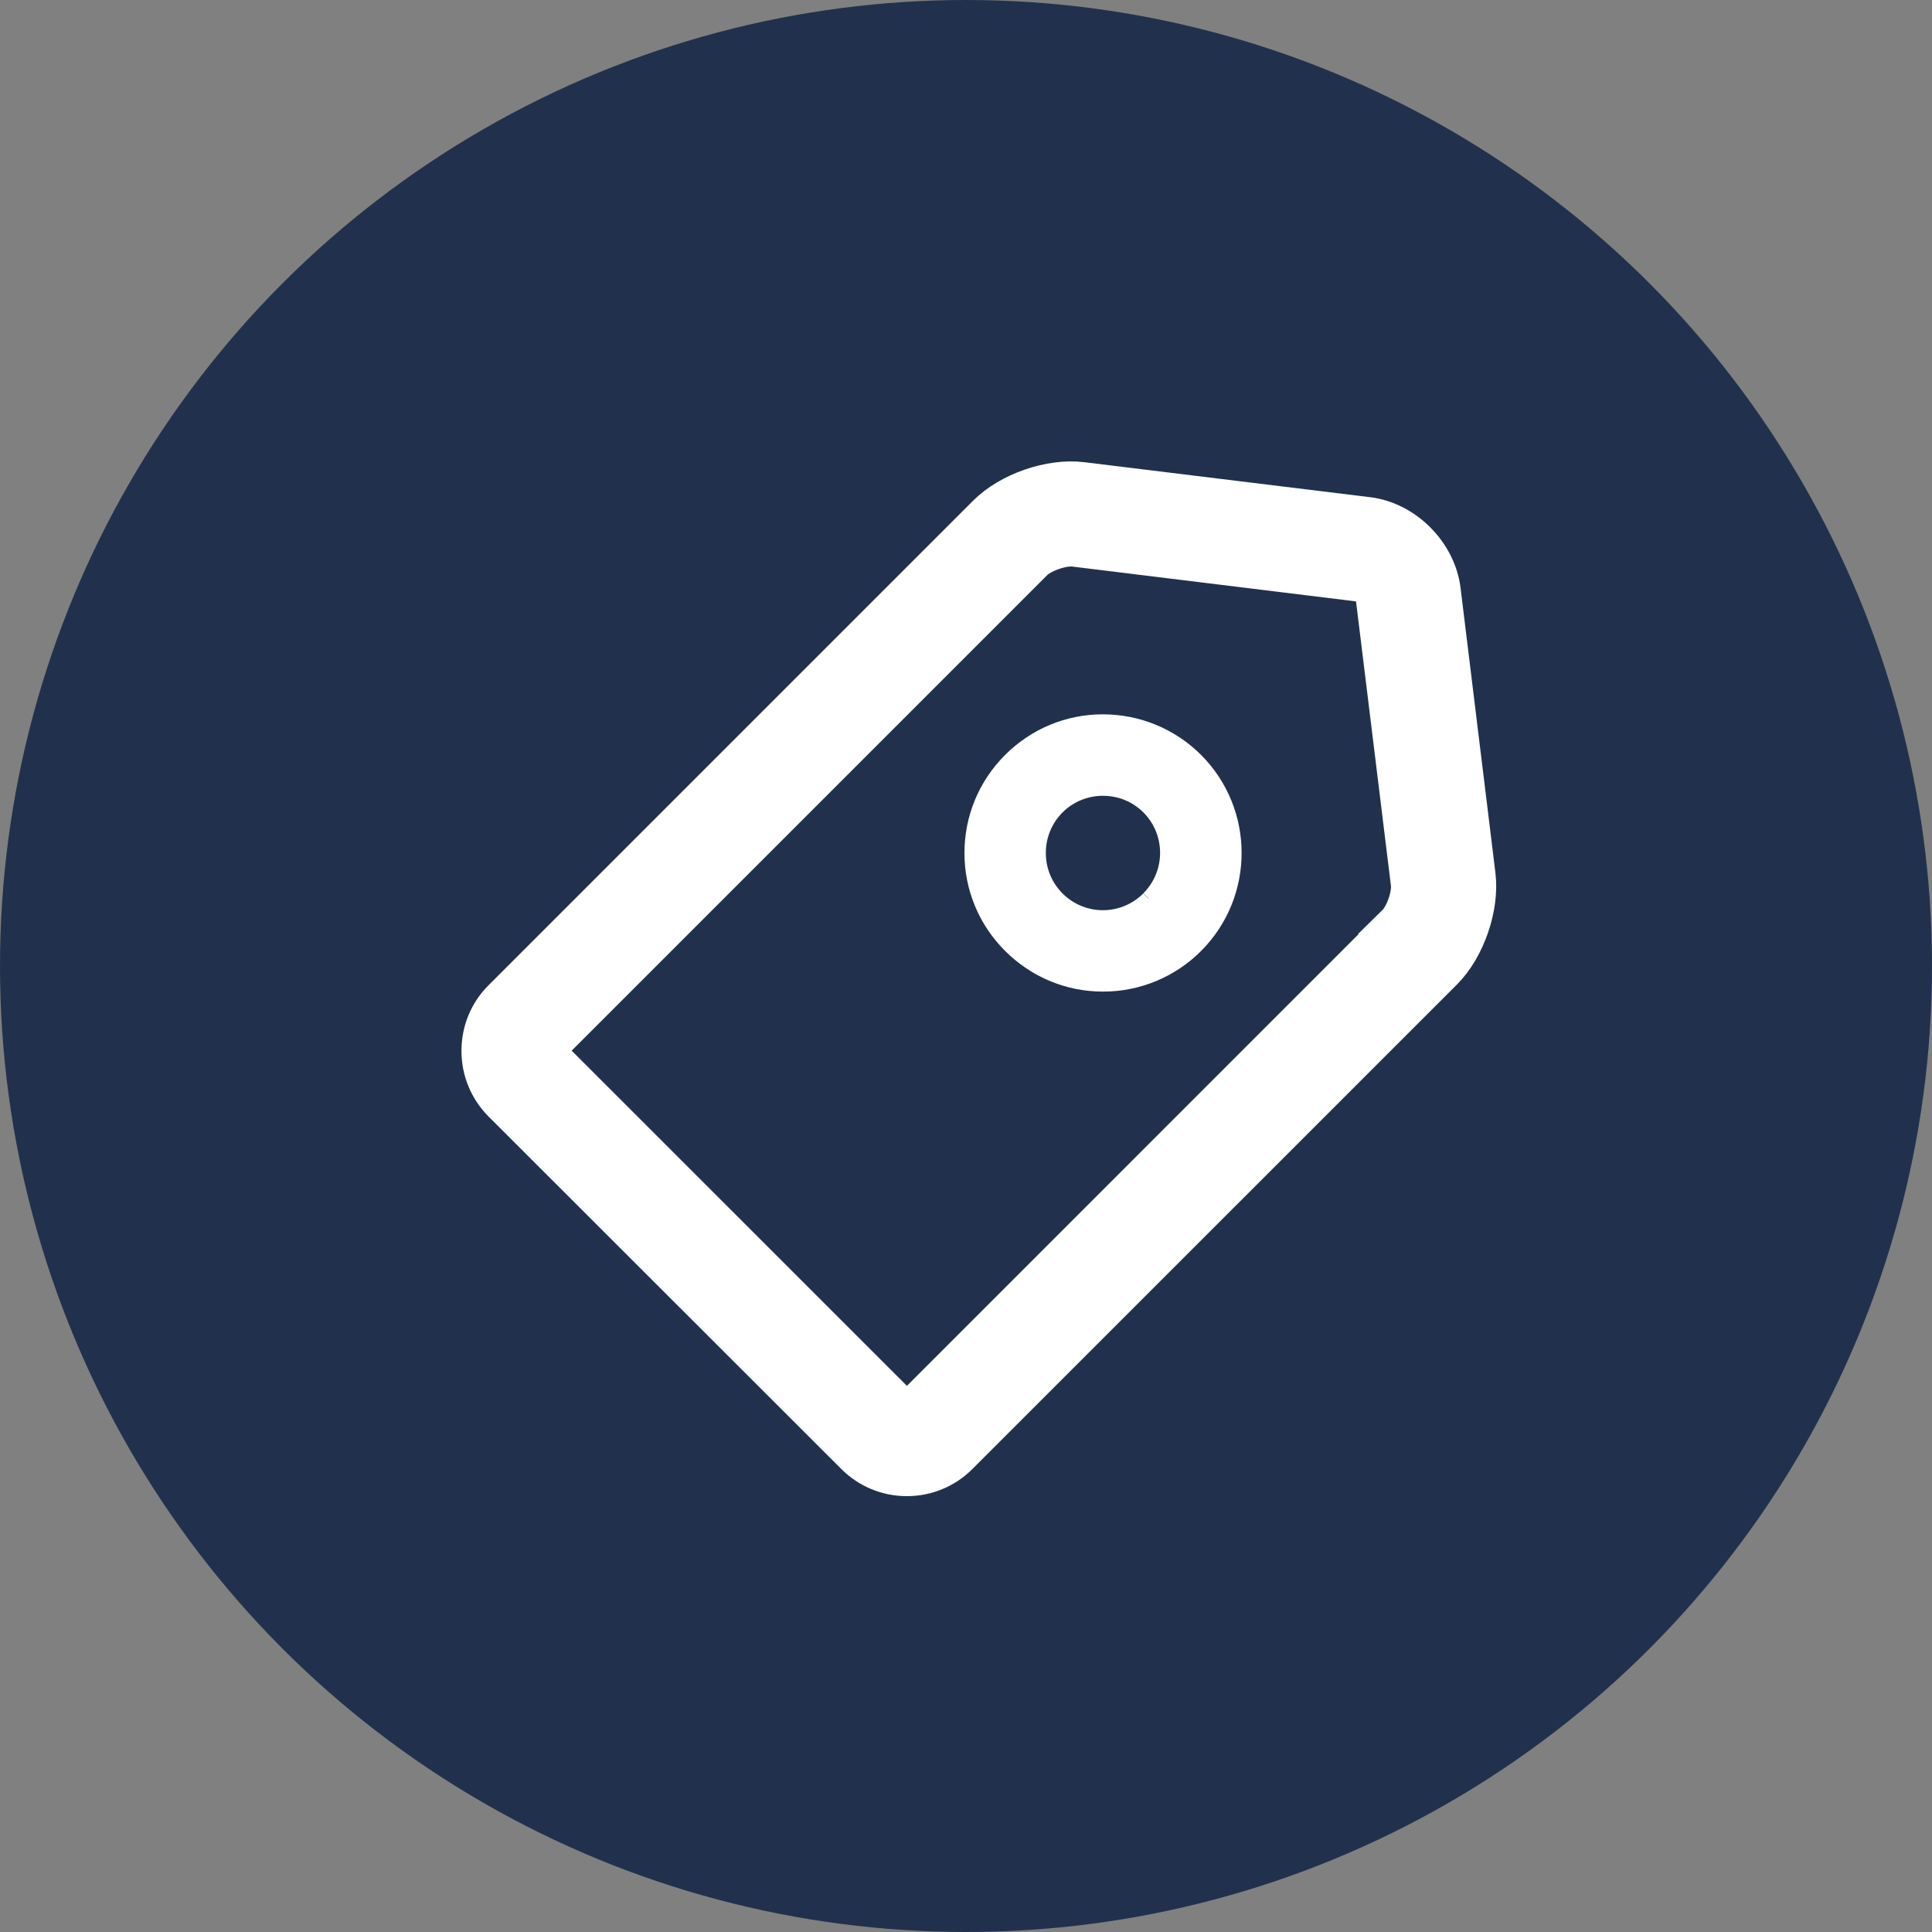 <?xml version="1.0" encoding="UTF-8"?>
<svg width="40px" height="40px" viewBox="0 0 40 40" version="1.1" xmlns="http://www.w3.org/2000/svg" xmlns:xlink="http://www.w3.org/1999/xlink">
    <rect x="0" y="0" width="40" height="40" fill="#808080" stroke="none"/>
    <!-- Generator: Sketch 47.1 (45422) - http://www.bohemiancoding.com/sketch -->
    <title>Group</title>
    <desc>Created with Sketch.</desc>
    <defs></defs>
    <g id="Page-1" stroke="none" stroke-width="1" fill="none" fill-rule="evenodd">
        <g id="Tablet" transform="translate(-444, -267)">
            <g id="Group" transform="translate(444, 267)">
                <circle id="Oval" fill="#21314D" cx="20" cy="20" r="20"></circle>
                <g id="asset-40" transform="translate(9, 9)" stroke="#FFFFFF" fill="#FFFFFF" fill-rule="nonzero">
                    <path d="M19.91,10.124 L9.873,20.162 C9.808,20.226 9.743,20.226 9.68,20.162 L2.368,12.851 C2.342,12.825 2.328,12.79 2.329,12.755 C2.329,12.727 2.336,12.688 2.368,12.655 L12.405,2.618 C12.561,2.467 12.919,2.329 13.175,2.329 C13.197,2.329 13.219,2.329 13.239,2.332 L19.148,3.057 C19.286,3.073 19.451,3.242 19.469,3.378 L20.195,9.291 C20.225,9.53 20.081,9.951 19.906,10.123 L19.91,10.124 Z M21.564,9.12 L20.841,3.212 C20.745,2.452 20.078,1.782 19.319,1.691 L13.406,0.967 C12.746,0.884 11.899,1.18 11.432,1.647 L1.394,11.685 C1.11,11.969 0.954,12.35 0.954,12.757 C0.954,13.162 1.11,13.541 1.394,13.83 L8.704,21.134 C8.99,21.418 9.369,21.576 9.776,21.576 C10.179,21.577 10.565,21.417 10.849,21.132 L20.884,11.098 C21.351,10.63 21.645,9.778 21.564,9.12 Z" id="Shape" stroke-width="0.8"></path>
                    <path d="M14.777,9.603 C14.528,9.854 14.188,9.995 13.835,9.995 C13.481,9.995 13.141,9.854 12.892,9.603 C12.642,9.354 12.502,9.014 12.503,8.661 C12.501,8.307 12.641,7.967 12.891,7.716 C13.141,7.465 13.481,7.325 13.835,7.326 C14.193,7.326 14.527,7.463 14.78,7.715 C15.298,8.236 15.298,9.078 14.78,9.599 M13.837,5.939 C13.112,5.939 12.43,6.223 11.916,6.736 C11.402,7.25 11.118,7.932 11.118,8.661 C11.118,9.386 11.402,10.068 11.916,10.582 C12.43,11.095 13.112,11.38 13.837,11.38 C14.559,11.381 15.252,11.094 15.762,10.582 C16.821,9.519 16.821,7.8 15.762,6.737 C15.252,6.226 14.559,5.939 13.837,5.94" id="Shape" stroke-width="0.3"></path>
                </g>
            </g>
        </g>
    </g>
</svg>